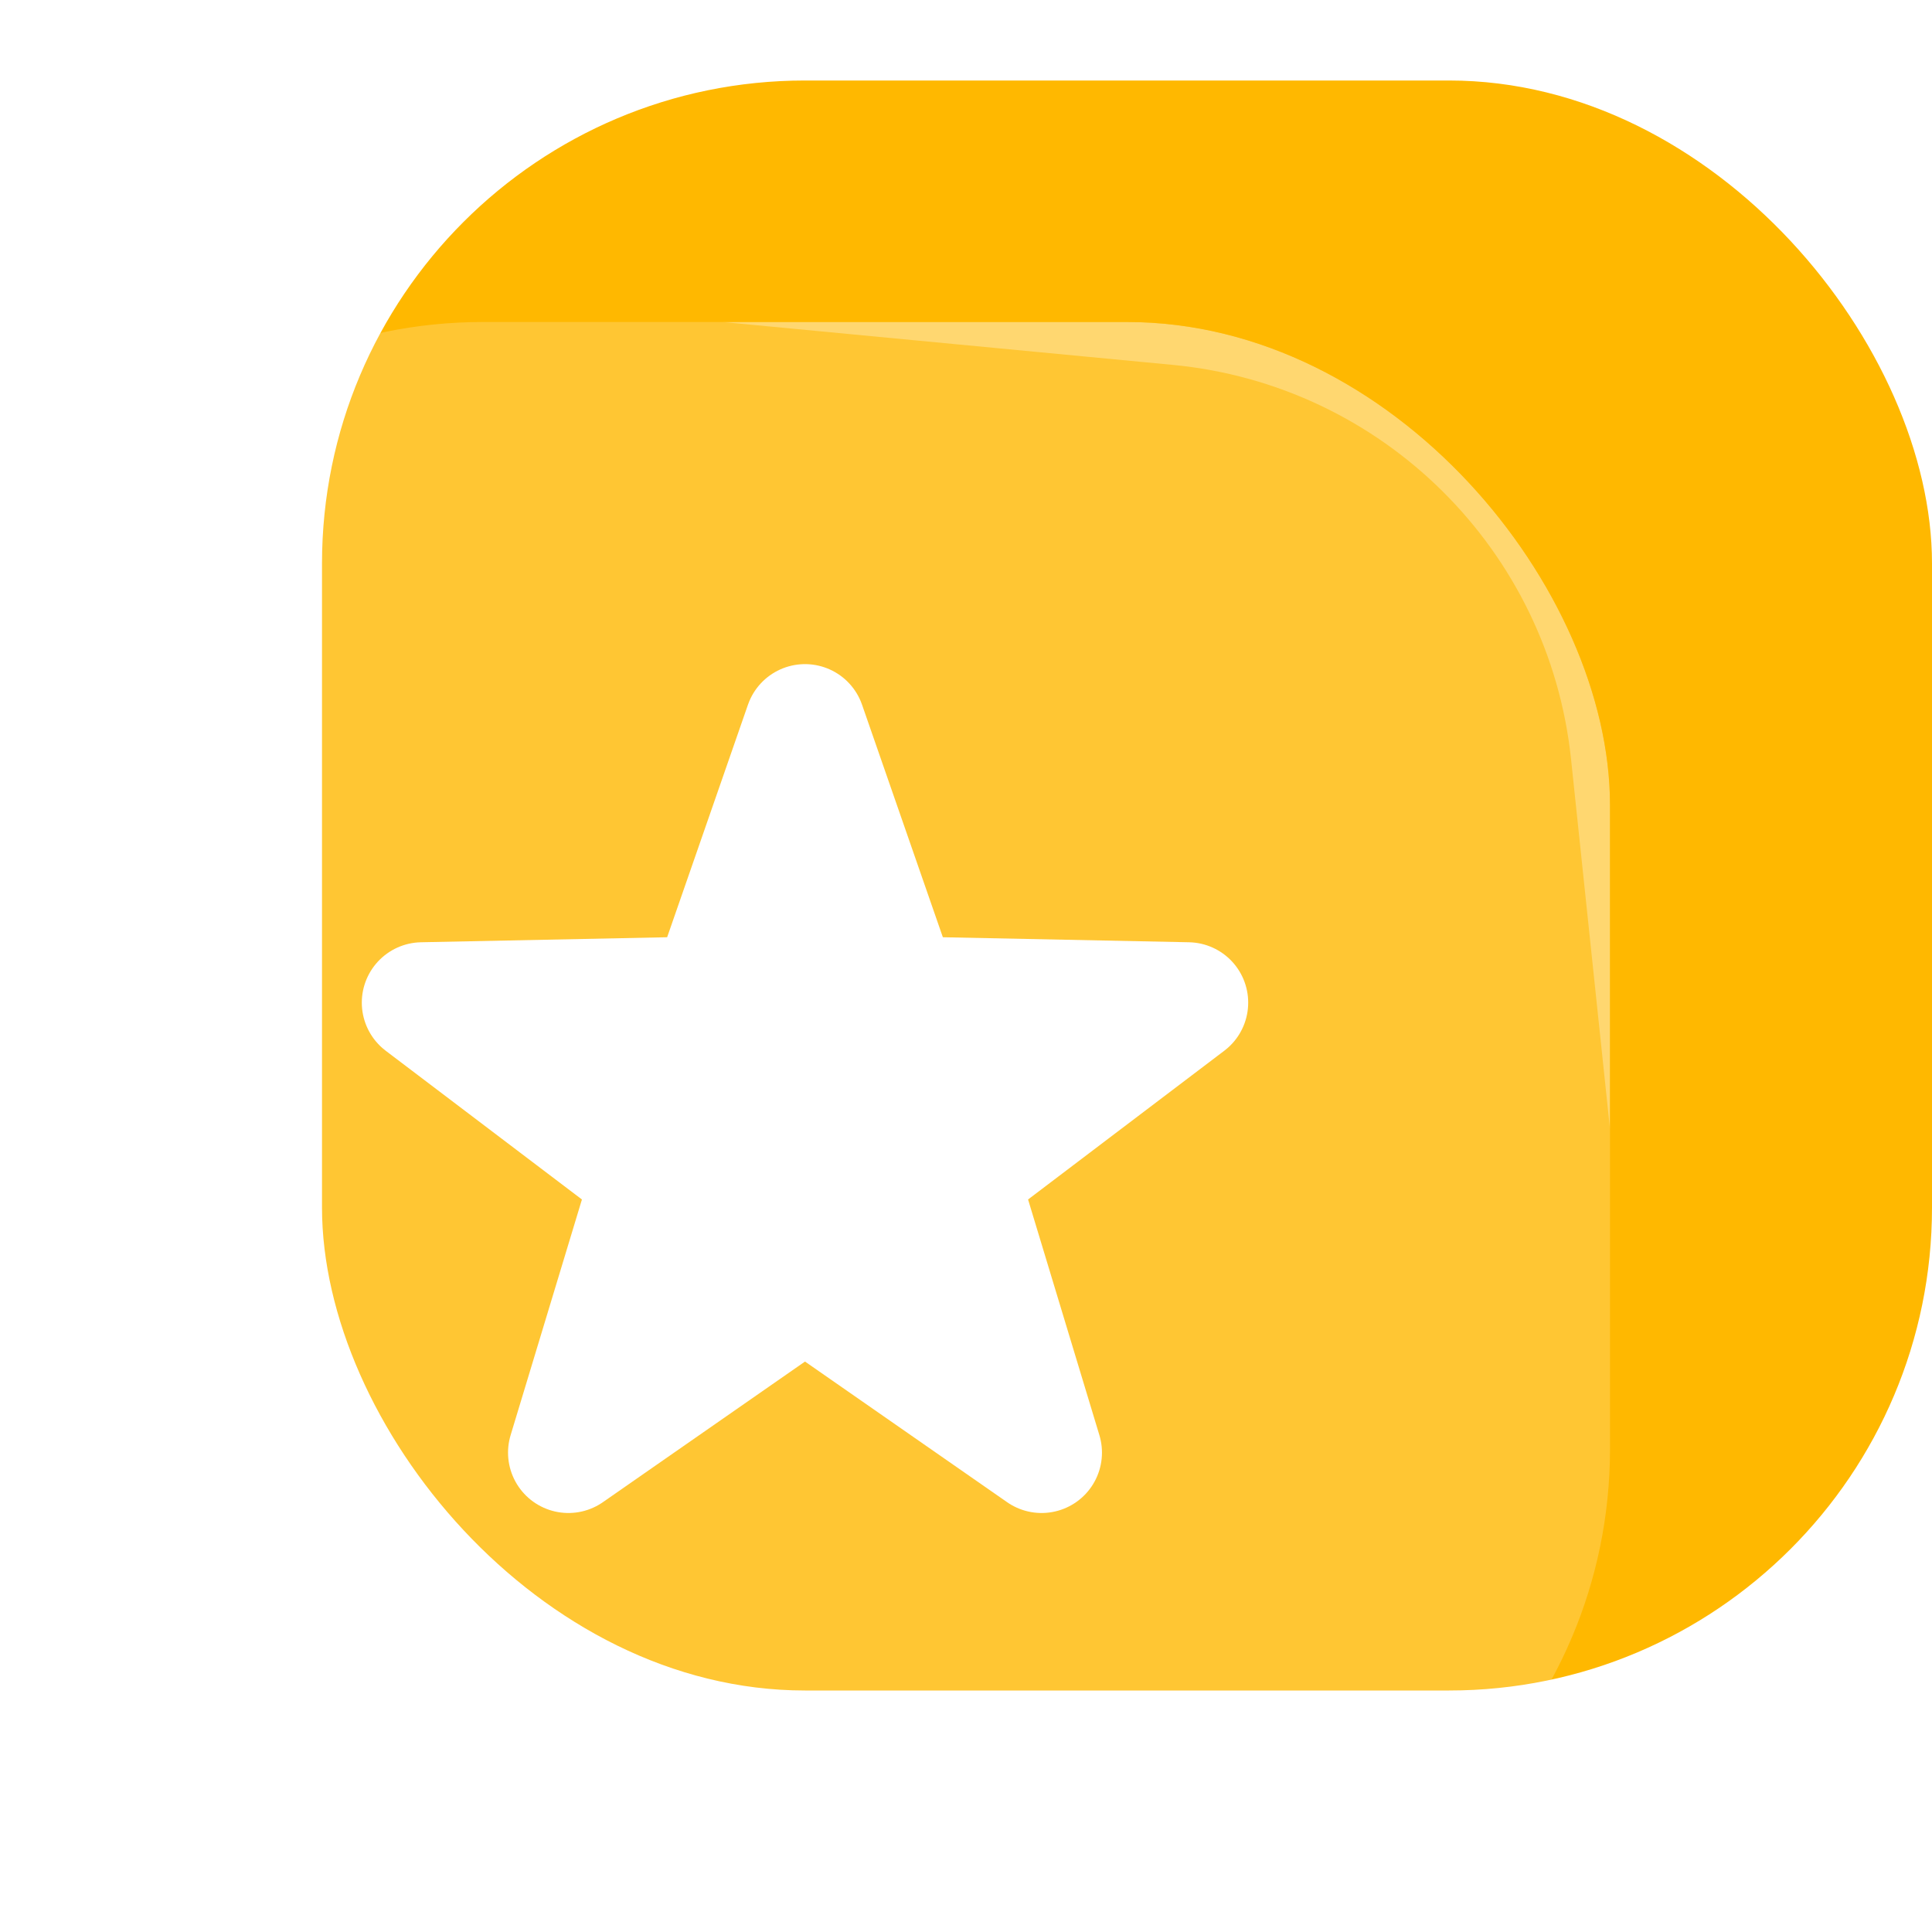 <svg width="48" height="48" viewBox="0 0 48 48" fill="none" xmlns="http://www.w3.org/2000/svg">
<rect x="8" y="2" width="40" height="40" rx="12" fill="#FFB800"/>
<g filter="url(#filter0_b_310_731)">
<g clip-path="url(#clip0_310_731)">
<rect y="8" width="40" height="40" rx="12" fill="white" fill-opacity="0.2"/>
<g opacity="0.3" filter="url(#filter1_f_310_731)">
<path d="M18 7L29.231 8.07C34.914 8.611 39.43 13.082 40.027 18.759L41 28" stroke="white" stroke-width="2" stroke-linecap="round" stroke-linejoin="round"/>
</g>
<path d="M20 18L22.351 24.764L29.511 24.91L23.804 29.236L25.878 36.09L20 32L14.122 36.09L16.196 29.236L10.489 24.91L17.649 24.764L20 18Z" fill="white" stroke="white" stroke-width="3" stroke-linejoin="round"/>
</g>
</g>
<defs>
<filter id="filter0_b_310_731" x="-20" y="-12" width="80" height="80" filterUnits="userSpaceOnUse" color-interpolation-filters="sRGB">
<feFlood flood-opacity="0" result="BackgroundImageFix"/>
<feGaussianBlur in="BackgroundImage" stdDeviation="10"/>
<feComposite in2="SourceAlpha" operator="in" result="effect1_backgroundBlur_310_731"/>
<feBlend mode="normal" in="SourceGraphic" in2="effect1_backgroundBlur_310_731" result="shape"/>
</filter>
<filter id="filter1_f_310_731" x="13" y="2" width="33" height="31" filterUnits="userSpaceOnUse" color-interpolation-filters="sRGB">
<feFlood flood-opacity="0" result="BackgroundImageFix"/>
<feBlend mode="normal" in="SourceGraphic" in2="BackgroundImageFix" result="shape"/>
<feGaussianBlur stdDeviation="2" result="effect1_foregroundBlur_310_731"/>
</filter>
<clipPath id="clip0_310_731">
<rect y="8" width="40" height="40" rx="12" fill="white"/>
</clipPath>
</defs>
</svg>
